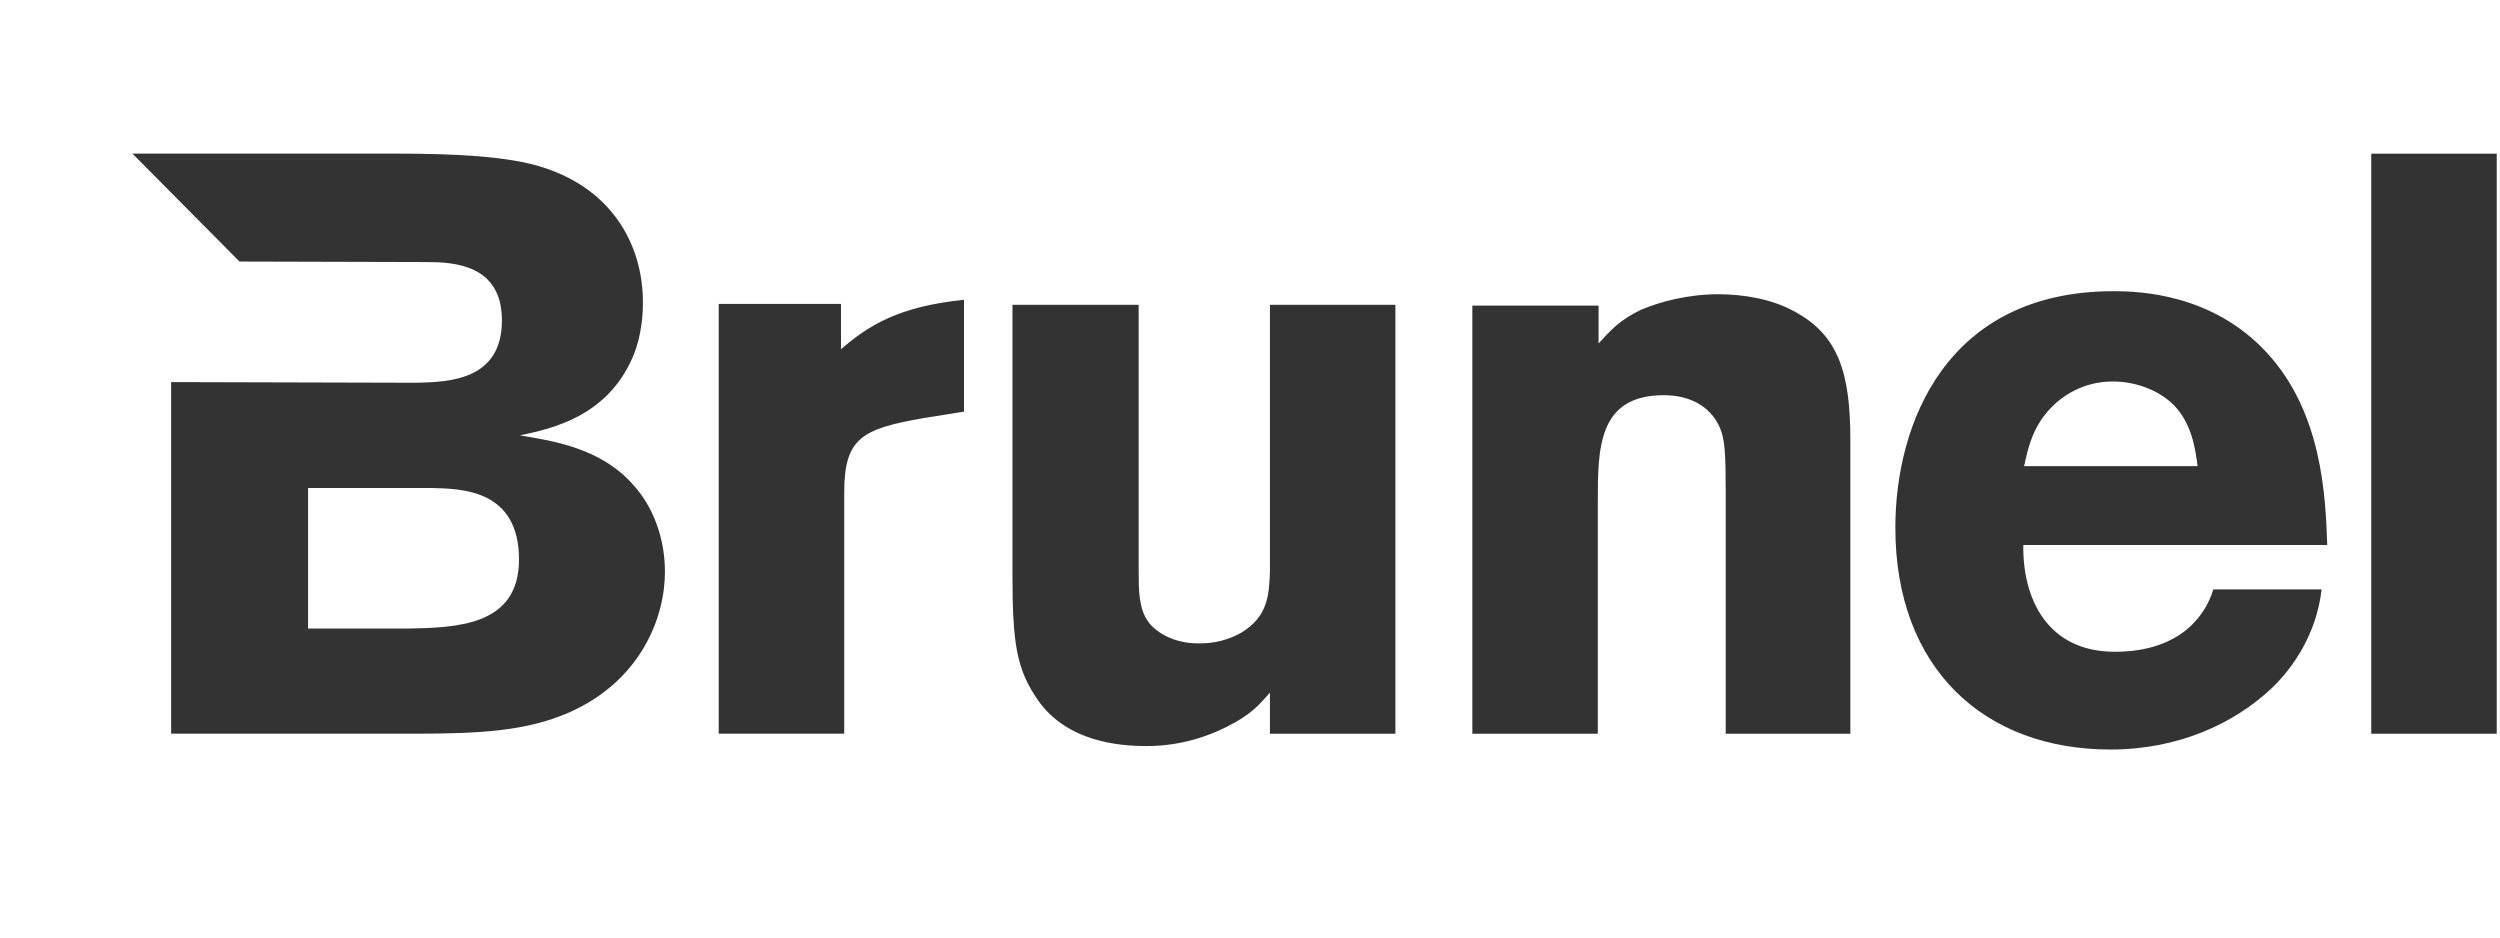 <svg width="128" height="48" viewBox="0 0 128 48" fill="none" xmlns="http://www.w3.org/2000/svg">
<path d="M43.059 17.879C44.475 16.658 46.022 15.689 49.356 15.35V21.076L47.233 21.416C44.148 21.963 43.225 22.42 43.225 25.203V37.565H36.799V15.561H43.059V17.879H43.059ZM65.021 29.278C64.972 30.461 64.93 31.552 63.557 32.391C62.596 32.941 61.719 32.941 61.346 32.941C60.052 32.941 59.175 32.35 58.799 31.847C58.3 31.169 58.3 30.205 58.3 29.241V15.607H51.838V29.4C51.838 32.98 52.046 34.282 53.168 35.885C54.671 37.988 57.298 38.198 58.717 38.198C60.139 38.198 61.552 37.854 62.847 37.192C64.013 36.601 64.389 36.18 65.02 35.464V37.566H71.445V15.607H65.02V29.278H65.021ZM20.9 32.181C23.362 32.135 26.573 32.053 26.573 28.65C26.573 25.068 23.651 25.028 22.151 24.986H15.773V32.181H20.9ZM32.417 24.82C33.459 25.952 34.045 27.588 34.045 29.28C34.045 31.593 32.835 34.828 29.163 36.469C26.952 37.439 24.57 37.565 21.191 37.565H8.762V19.563L21.317 19.597C22.986 19.558 25.698 19.476 25.698 16.403C25.698 13.541 23.238 13.417 21.818 13.417L12.262 13.391L6.781 7.864H20.152C23.238 7.864 26.035 7.989 27.83 8.58C31.456 9.755 32.918 12.662 32.918 15.48C32.918 17.074 32.499 18.047 32.375 18.334C31.04 21.366 28.2 21.955 26.62 22.291C28.413 22.586 30.788 22.969 32.417 24.82ZM81.847 15.647H75.384V37.566H81.808V25.707C81.808 22.969 81.808 20.234 85.189 20.234C86.439 20.234 87.564 20.744 88.065 21.914C88.313 22.507 88.357 23.219 88.357 25.204V37.566H94.738V22.548C94.738 19.141 94.157 17.162 91.861 15.94C90.733 15.313 89.272 15.065 87.981 15.065C86.439 15.065 85.017 15.438 84.019 15.86C82.895 16.403 82.473 16.909 81.847 17.586V15.647ZM103.633 23.867C103.839 22.942 104.05 21.929 104.93 20.961C105.551 20.289 106.638 19.532 108.18 19.532C109.31 19.532 110.52 19.953 111.316 20.757C112.228 21.72 112.392 22.942 112.518 23.867H103.633ZM113.321 30.176C112.981 31.337 111.784 33.37 108.279 33.37C104.815 33.37 103.552 30.639 103.593 27.903H119.155C119.067 25.421 118.904 21.13 116.061 18.058C113.275 15.027 109.515 14.909 108.218 14.909C99.63 14.909 97.042 21.72 97.042 27.019C97.042 34.215 101.586 38.376 108.052 38.376C111.562 38.376 114.391 37.03 116.275 35.27C117.398 34.215 118.611 32.45 118.866 30.176H113.321V30.176ZM127.833 7.868H121.408V37.566H127.833V7.868Z" fill="#333333"/>
</svg>
